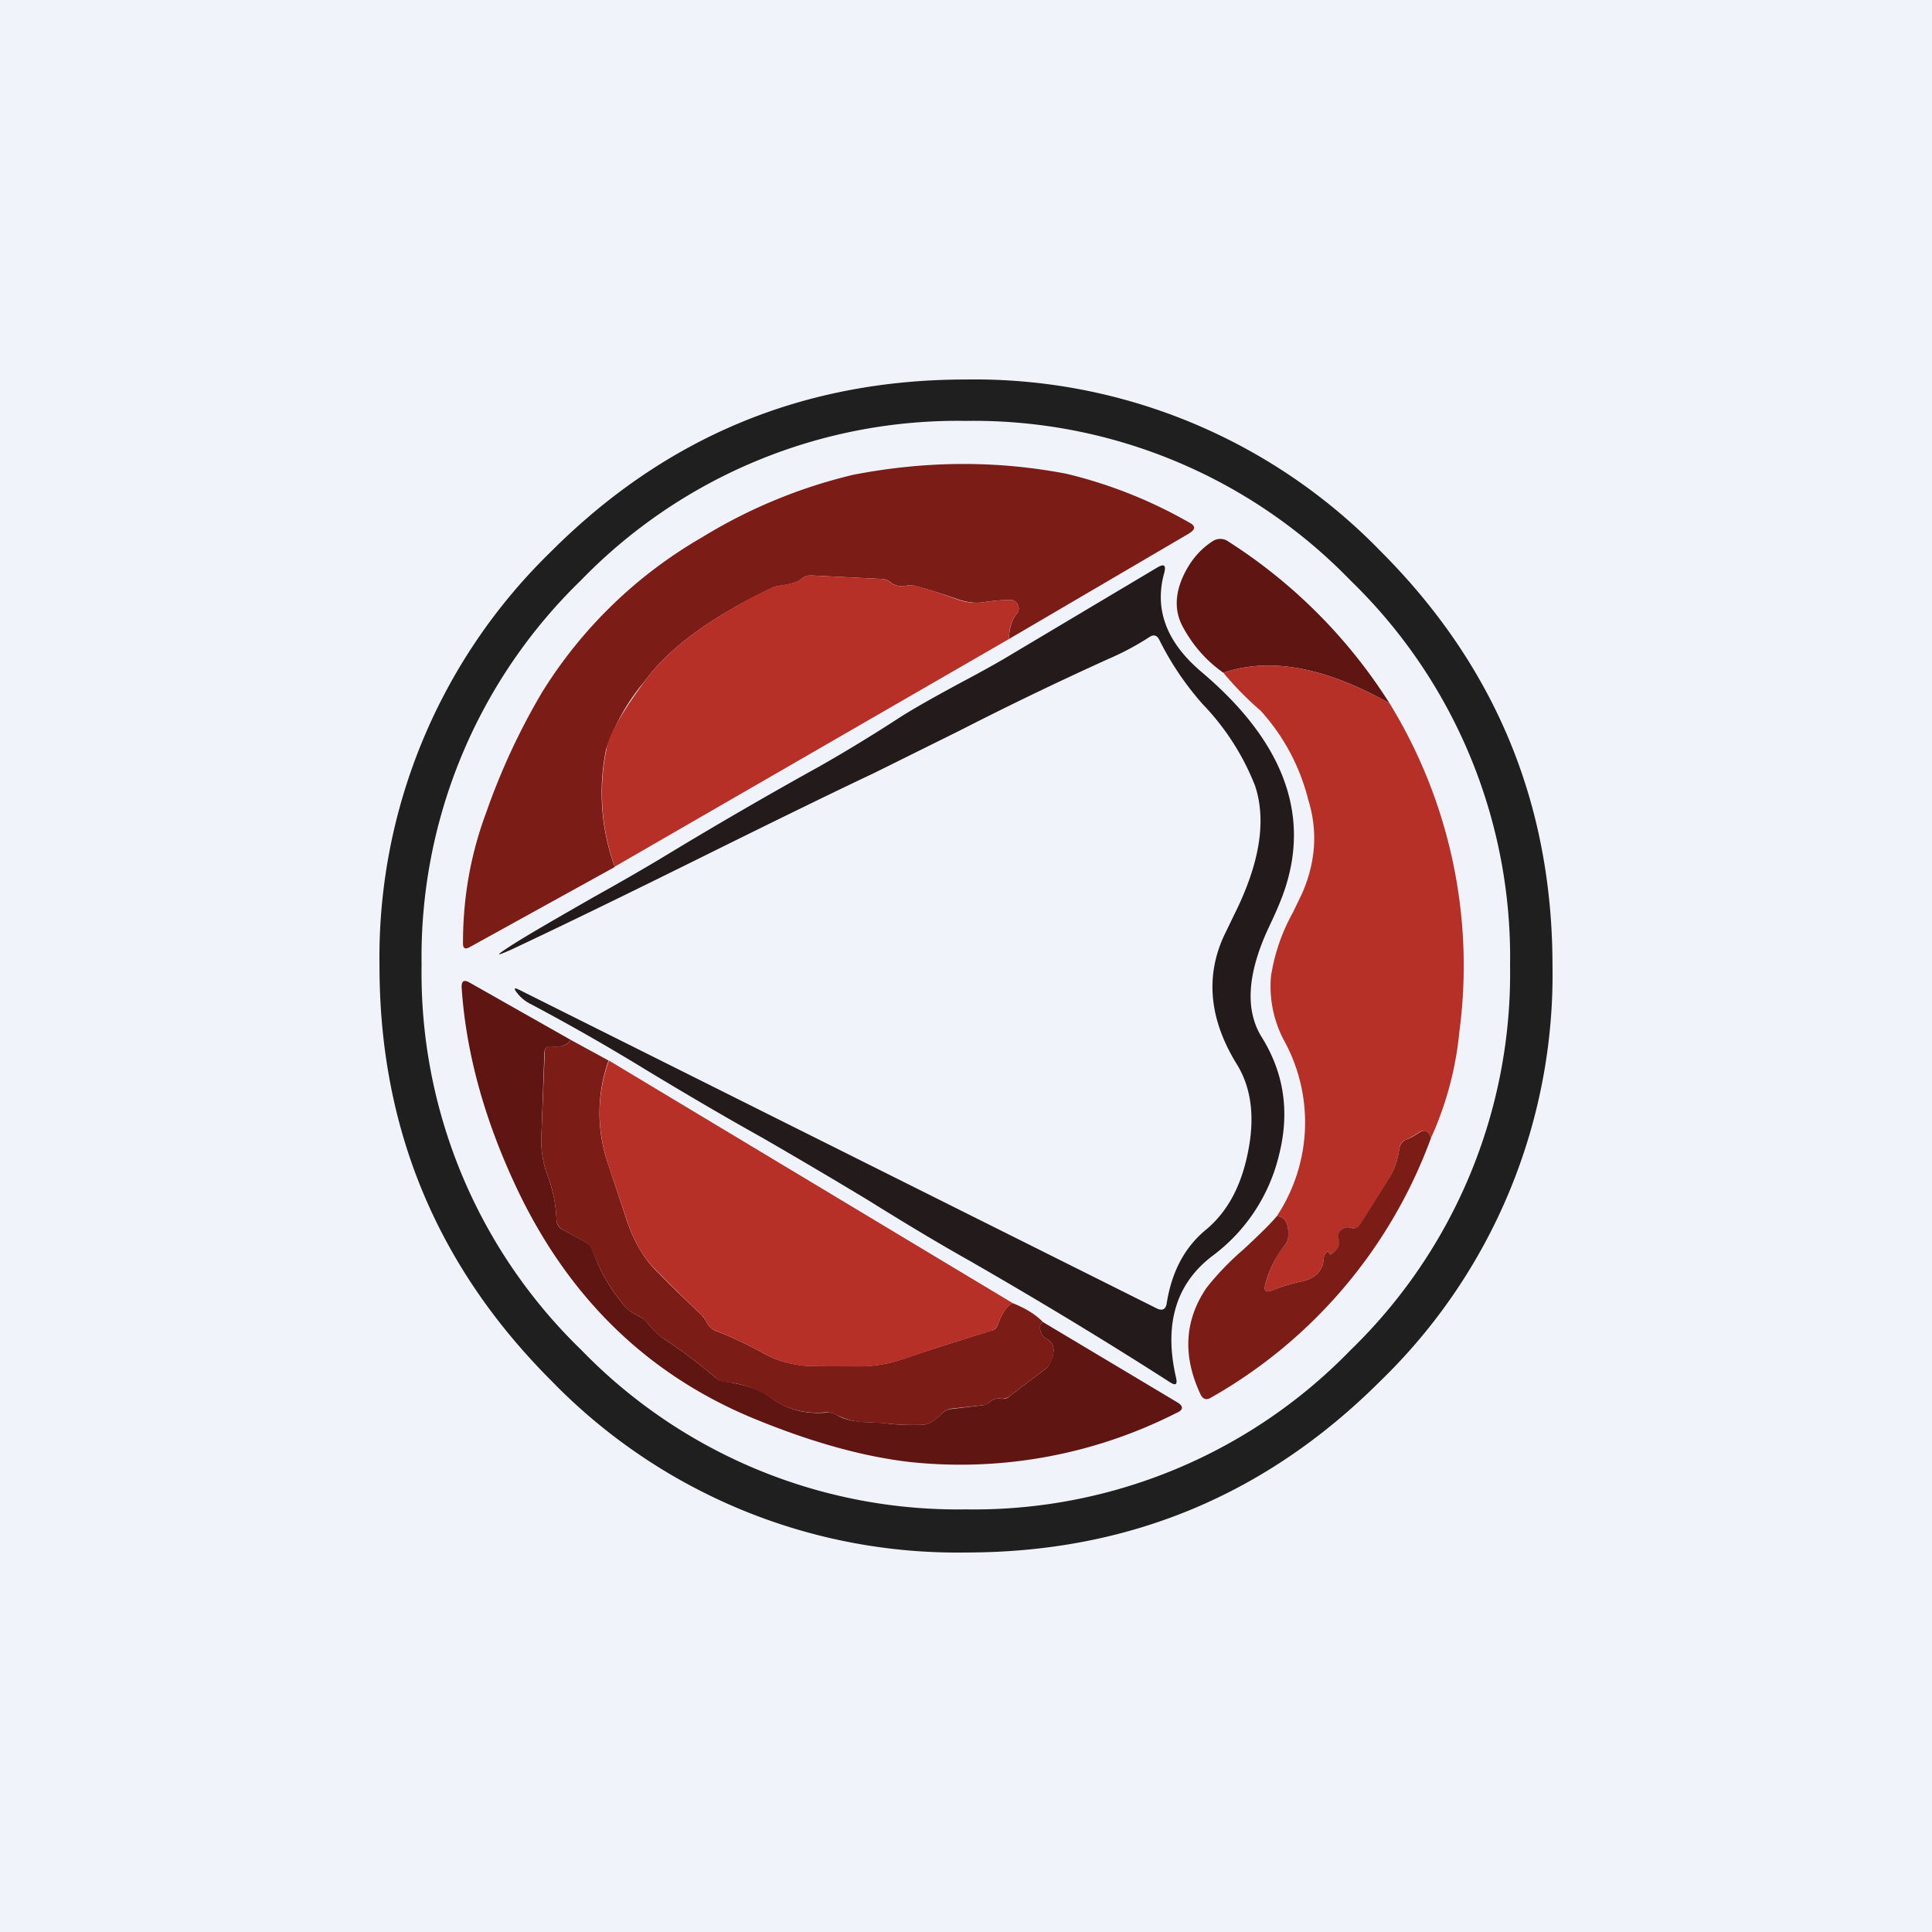 <?xml version='1.0' encoding='utf-8'?>
<!-- by TradeStack -->
<svg width="56" height="56" viewBox="0 0 56 56" xmlns="http://www.w3.org/2000/svg"><path fill="#F0F3FA" d="M0 0h56v56H0z" /><path fill-rule="evenodd" d="M40.02 40.02A16.39 16.39 0 0 0 45 28c0-4.7-1.66-8.7-4.98-12.02A16.39 16.39 0 0 0 28 11c-4.7 0-8.7 1.66-12.02 4.98A16.39 16.39 0 0 0 11 28c0 4.7 1.66 8.7 4.98 12.02A16.39 16.39 0 0 0 28 45c4.7 0 8.7-1.66 12.02-4.98Zm-.87-.89a15.2 15.2 0 0 0 4.62-11.15 15.2 15.2 0 0 0-4.62-11.15A15.2 15.2 0 0 0 28 12.2a15.2 15.2 0 0 0-11.16 4.62 15.2 15.2 0 0 0-4.62 11.15 15.2 15.2 0 0 0 4.62 11.15A15.2 15.2 0 0 0 28 43.75a15.2 15.2 0 0 0 11.15-4.62Z" fill="#201F1F" /><path d="M29.25 18.52c0-.3.07-.54.22-.73a.22.22 0 0 0 .03-.26.22.22 0 0 0-.22-.14c-.27 0-.54.03-.8.07-.21.03-.45 0-.72-.09-.4-.14-.8-.27-1.2-.38a.67.67 0 0 0-.31-.01.5.5 0 0 1-.43-.1.44.44 0 0 0-.28-.1l-2.03-.1c-.1 0-.18.02-.25.08-.11.1-.3.16-.54.2-.18.02-.3.05-.39.1-1.74.84-2.95 1.73-3.64 2.68a6.17 6.17 0 0 0-1.12 1.97 6.27 6.27 0 0 0 .25 3.42l-4.2 2.32c-.14.08-.2.04-.2-.11 0-1.35.23-2.6.67-3.78a19.4 19.4 0 0 1 1.62-3.49 13.23 13.23 0 0 1 4.63-4.49 15 15 0 0 1 4.4-1.82c2.07-.4 4.12-.42 6.16-.03a13.45 13.45 0 0 1 3.56 1.41c.2.1.2.2.01.32l-5.22 3.06Z" fill="#7C1C17" /><path d="M40.28 20.39c-1.86-1.05-3.46-1.35-4.82-.89-.5-.35-.89-.8-1.18-1.34-.22-.41-.23-.87-.02-1.38.2-.47.49-.83.87-1.08a.4.4 0 0 1 .48 0 15.22 15.22 0 0 1 4.67 4.69Z" fill="#5F1613" /><path d="M33.52 37.92c.17.09.28.03.3-.16.15-.92.53-1.62 1.14-2.12.6-.5 1.01-1.23 1.21-2.23.21-1.02.1-1.86-.3-2.53-.82-1.31-.94-2.57-.39-3.76l.31-.64c.73-1.47.92-2.7.59-3.7a7.19 7.19 0 0 0-1.52-2.37 8.54 8.54 0 0 1-1.25-1.85c-.07-.15-.17-.18-.3-.09a8 8 0 0 1-1.16.62 98.7 98.7 0 0 0-4.3 2.07l-2.52 1.25c-1.06.5-2.64 1.27-4.74 2.31-2.56 1.27-4.48 2.2-5.76 2.8-.47.21-.48.19-.05-.09.53-.34 1.35-.81 2.45-1.44a74 74 0 0 0 1.88-1.08c1.53-.93 3.08-1.83 4.65-2.7.74-.42 1.53-.9 2.36-1.44.38-.24.98-.58 1.78-1.01.64-.34 1.12-.61 1.43-.8l4.23-2.52c.18-.1.24-.06.19.15-.3 1.06.05 2.02 1.08 2.89 2.34 1.98 3.15 4.08 2.41 6.3-.08.24-.22.59-.44 1.05-.65 1.37-.72 2.44-.23 3.23.65 1.04.82 2.18.5 3.43a5.12 5.12 0 0 1-1.91 2.9c-1.08.81-1.43 2-1.07 3.55.04.19-.01.23-.17.13-1.93-1.24-3.86-2.4-5.77-3.5-.91-.51-1.91-1.11-3-1.79-1.01-.61-2.03-1.21-3.05-1.8-1.13-.63-2.25-1.29-3.36-1.96-1.06-.65-2.19-1.3-3.4-1.94a1.1 1.1 0 0 1-.36-.31c-.1-.13-.07-.15.07-.08l18.47 9.23Z" fill="#231B1B" /><path d="m29.25 18.52-11.43 6.6a6.27 6.27 0 0 1-.24-3.41c.06-.4.44-1.05 1.11-1.97.69-.95 1.9-1.84 3.64-2.69.08-.04.21-.07.39-.1.25-.03.43-.1.54-.19.07-.06.16-.09.25-.08l2.03.1c.1 0 .2.04.28.1.11.1.26.13.43.1.1-.02.2-.02.3 0 .41.12.81.25 1.21.4.27.09.5.11.72.08.26-.04.53-.07.8-.07.1 0 .18.04.22.14.05.1.04.18-.03.26-.15.19-.23.43-.22.73ZM40.28 20.39a14.53 14.53 0 0 1 2.02 9.52 9.66 9.66 0 0 1-.82 3.07c-.08-.21-.2-.26-.36-.15a2.2 2.2 0 0 1-.38.21.28.28 0 0 0-.17.22c-.06.38-.17.69-.33.94l-.82 1.3c-.07.1-.16.13-.27.09a.27.27 0 0 0-.24.03c-.1.07-.14.17-.1.3.04.17-.03.32-.24.44h-.02c-.04-.1-.08-.1-.13-.03a.34.34 0 0 0-.05.16c-.03.35-.24.56-.62.65-.3.06-.6.15-.9.27-.16.06-.22.01-.18-.16.12-.44.3-.83.57-1.16.06-.07.1-.16.1-.26.02-.37-.09-.56-.33-.58a4.92 4.92 0 0 0 .22-5.07 3.34 3.34 0 0 1-.39-1.88 5.5 5.5 0 0 1 .63-1.84l.27-.56c.4-.91.46-1.82.18-2.72a6 6 0 0 0-1.38-2.58 9.35 9.35 0 0 1-1.08-1.1c1.36-.46 2.96-.16 4.82.89Z" fill="#B73027" /><path d="M16.54 30.14c-.1.16-.28.22-.57.2-.12-.02-.18.04-.19.16l-.09 2.49c-.01.37.05.74.19 1.11.15.4.23.8.25 1.24 0 .14.06.24.18.3l.66.36c.1.05.16.12.2.22.2.6.52 1.14.92 1.62.08.1.2.2.37.28.16.08.27.16.33.25.14.18.3.33.49.46.5.33.99.7 1.46 1.1a.52.52 0 0 0 .29.12c.56.08.97.22 1.22.4.49.38 1.03.54 1.64.5.14-.02.27 0 .39.08.2.12.53.19.97.2.2 0 .36.02.46.03.3.04.64.05 1 .04.19 0 .38-.11.59-.33a.45.45 0 0 1 .28-.13l.92-.11c.06-.01.11-.03.16-.07a.4.4 0 0 1 .35-.12c.1.02.18 0 .25-.07l1.03-.78c.06-.04.11-.1.14-.17.17-.35.14-.59-.09-.71a.37.37 0 0 1-.18-.22c-.04-.14-.01-.23.07-.27l3.9 2.33c.18.11.17.22-.02.3a13.83 13.83 0 0 1-7.71 1.43c-1.41-.16-2.96-.6-4.64-1.3-2.99-1.26-5.23-3.43-6.72-6.51-.97-2.02-1.53-4-1.66-5.96 0-.18.07-.22.23-.13l2.93 1.66Z" fill="#5F1613" /><path d="m16.54 30.14 1.1.6a4.51 4.51 0 0 0-.02 2.98l.55 1.66c.2.59.47 1.05.8 1.4.43.44.89.89 1.36 1.33.06.07.12.14.16.23.05.1.13.18.24.23.46.17.93.4 1.41.66.43.24.92.36 1.46.37h1.36c.4 0 .83-.07 1.28-.23.82-.28 1.65-.54 2.49-.8.1-.02.16-.08.19-.17.12-.33.26-.54.43-.63.42.17.7.36.88.55-.08.04-.1.13-.07.27.03.1.1.17.18.22.23.12.26.36.1.71a.45.45 0 0 1-.15.17l-1.03.78a.32.32 0 0 1-.25.07.4.4 0 0 0-.35.12.25.25 0 0 1-.16.07l-.92.1c-.11.02-.2.06-.28.14-.2.22-.4.33-.58.33-.37.01-.7 0-1-.04l-.47-.03a2.09 2.09 0 0 1-.97-.2.64.64 0 0 0-.39-.09 2.32 2.32 0 0 1-1.64-.48 2.67 2.67 0 0 0-1.24-.4.52.52 0 0 1-.27-.13c-.47-.4-.96-.77-1.46-1.1a1.9 1.9 0 0 1-.49-.46.95.95 0 0 0-.33-.25c-.17-.08-.3-.18-.37-.28a5.3 5.3 0 0 1-.93-1.62.4.4 0 0 0-.2-.22l-.65-.36a.33.33 0 0 1-.18-.3c-.02-.43-.1-.85-.25-1.24-.14-.37-.2-.74-.19-1.11l.1-2.5c0-.11.06-.17.18-.16.29.03.48-.03.57-.19Z" fill="#7C1C17" /><path d="m17.65 30.74 11.7 7.03c-.17.1-.31.3-.43.63-.03.09-.1.15-.2.18-.83.25-1.66.51-2.48.8-.45.15-.88.22-1.28.23l-1.36-.01c-.54 0-1.03-.13-1.46-.37-.48-.26-.95-.49-1.4-.66a.44.44 0 0 1-.25-.23.77.77 0 0 0-.16-.23 51 51 0 0 1-1.36-1.34c-.33-.34-.6-.8-.8-1.4l-.55-1.65c-.33-1-.32-2 .03-2.98Z" fill="#B73027" /><path d="M41.48 32.98a14.29 14.29 0 0 1-6.36 7.52c-.15.1-.26.06-.33-.1-.52-1.12-.45-2.14.18-3.07a8.1 8.1 0 0 1 1.09-1.13c.45-.42.77-.73.95-.95.24.02.35.21.33.58 0 .1-.04.19-.1.26a3.1 3.1 0 0 0-.57 1.16c-.04.17.02.22.18.16.3-.12.6-.21.9-.27.38-.09.59-.3.62-.65 0-.06.02-.1.05-.16.05-.07.09-.06.13.03h.02c.2-.12.28-.27.23-.45-.03-.12 0-.22.11-.29a.27.27 0 0 1 .24-.03c.11.04.2 0 .27-.1l.82-1.3c.16-.24.27-.55.33-.93.02-.1.08-.17.17-.22.14-.05.26-.12.38-.2.17-.12.28-.07.36.14Z" fill="#7C1C17" /></svg>